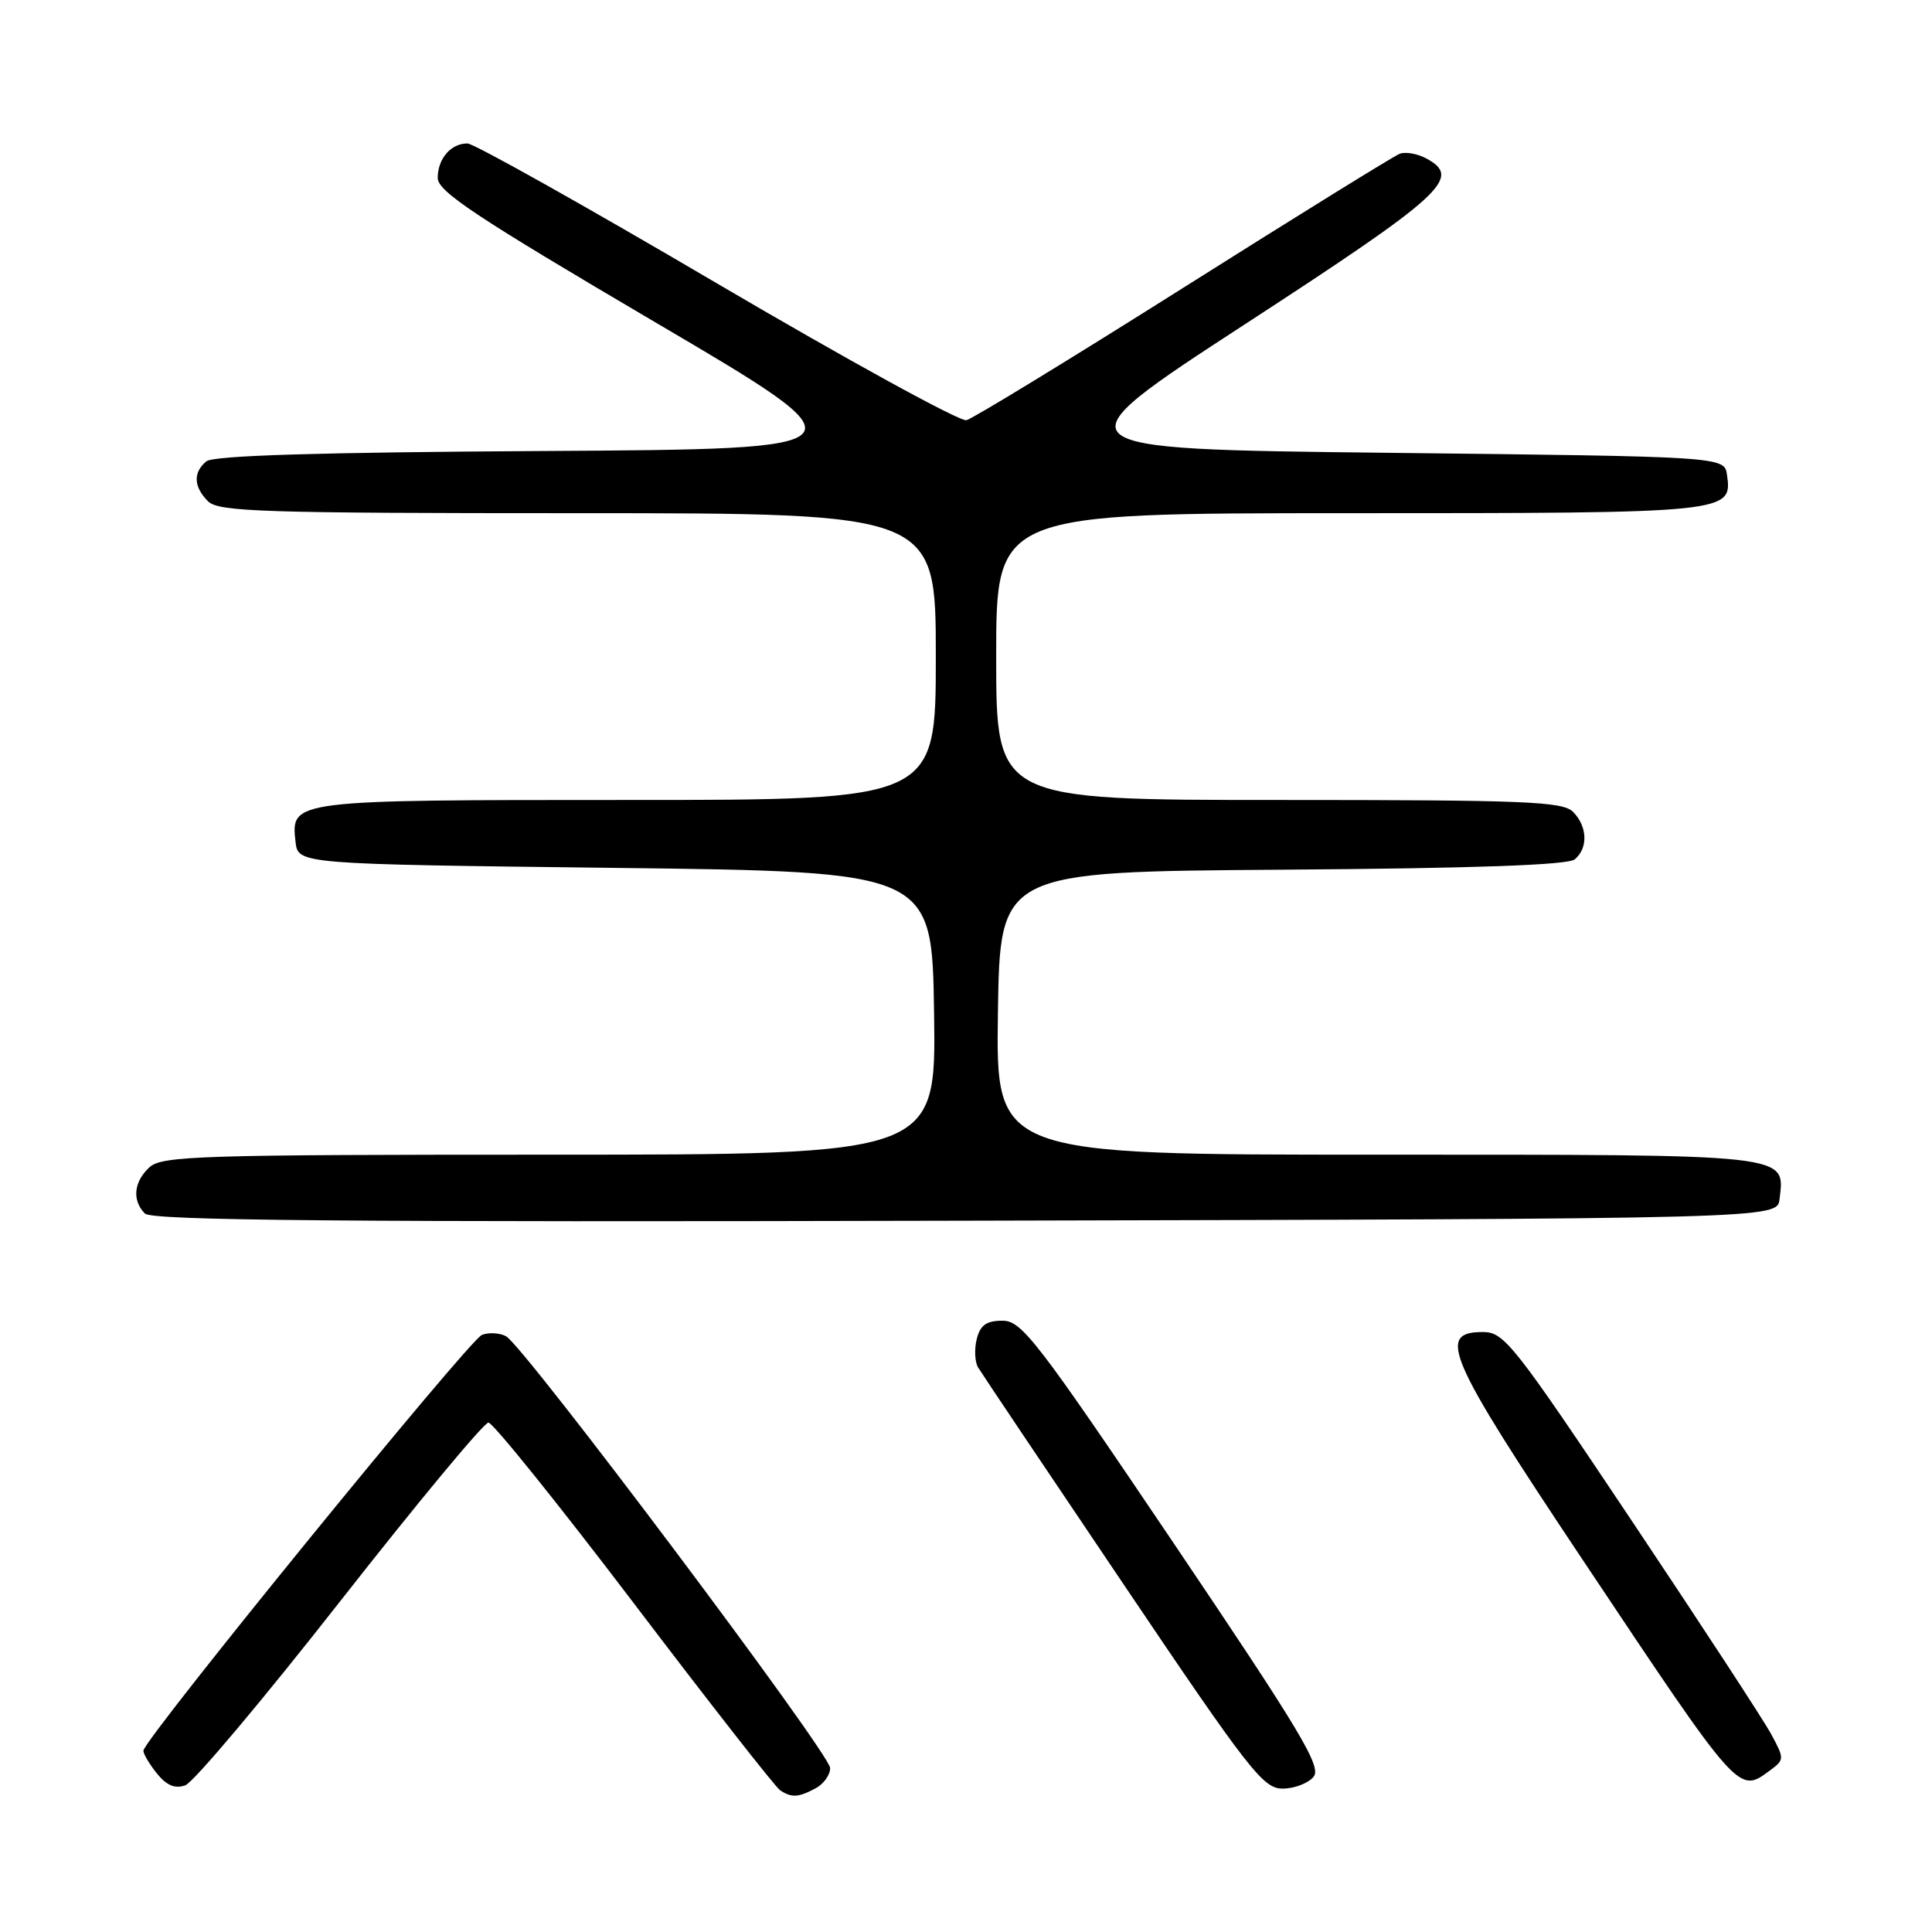 <?xml version="1.0" encoding="UTF-8" standalone="no"?>
<!DOCTYPE svg PUBLIC "-//W3C//DTD SVG 1.1//EN" "http://www.w3.org/Graphics/SVG/1.1/DTD/svg11.dtd" >
<svg xmlns="http://www.w3.org/2000/svg" xmlns:xlink="http://www.w3.org/1999/xlink" version="1.1" viewBox="0 0 256 256">
 <g >
 <path fill="currentColor"
d=" M 108.07 236.96 C 109.13 236.40 110.00 235.19 110.00 234.28 C 110.00 232.38 69.37 178.26 67.04 177.05 C 66.19 176.61 64.76 176.53 63.86 176.88 C 62.17 177.52 19.00 230.54 19.00 231.98 C 19.00 232.42 19.82 233.79 20.81 235.02 C 22.09 236.59 23.20 237.05 24.56 236.56 C 25.63 236.18 34.86 225.21 45.07 212.18 C 55.28 199.16 64.12 188.50 64.72 188.50 C 65.31 188.50 74.00 199.30 84.03 212.50 C 94.05 225.70 102.76 236.83 103.38 237.23 C 104.90 238.23 105.79 238.18 108.07 236.96 Z  M 174.05 235.44 C 175.15 234.12 172.44 229.58 155.49 204.44 C 137.38 177.59 135.39 175.00 132.84 175.00 C 130.70 175.00 129.89 175.58 129.42 177.44 C 129.09 178.79 129.17 180.47 129.60 181.19 C 130.03 181.91 138.65 194.76 148.76 209.75 C 165.51 234.61 167.37 237.00 169.94 237.00 C 171.49 237.00 173.34 236.30 174.05 235.44 Z  M 234.56 234.57 C 236.44 233.18 236.45 233.04 234.71 229.82 C 233.73 227.99 225.40 215.25 216.21 201.50 C 200.57 178.10 199.31 176.50 196.50 176.50 C 190.33 176.50 191.74 179.74 209.59 206.50 C 230.64 238.05 230.32 237.69 234.56 234.57 Z  M 235.80 158.88 C 236.50 152.86 237.75 153.00 182.41 153.00 C 131.96 153.00 131.96 153.00 132.23 134.25 C 132.50 115.50 132.50 115.50 169.91 115.24 C 195.50 115.06 207.75 114.62 208.66 113.87 C 210.46 112.37 210.35 109.50 208.43 107.57 C 207.06 106.20 202.12 106.00 169.43 106.00 C 132.00 106.00 132.00 106.00 132.00 87.00 C 132.00 68.00 132.00 68.00 178.81 68.00 C 229.20 68.00 229.55 67.96 228.84 62.94 C 228.50 60.50 228.50 60.50 184.03 60.00 C 139.56 59.50 139.56 59.50 165.03 42.92 C 191.37 25.77 193.78 23.56 188.98 20.99 C 187.81 20.36 186.22 20.08 185.46 20.38 C 184.70 20.67 171.82 28.64 156.84 38.10 C 141.87 47.55 128.91 55.46 128.06 55.68 C 127.20 55.89 112.33 47.73 95.00 37.55 C 77.67 27.36 62.80 19.02 61.95 19.01 C 59.76 18.99 58.00 21.02 58.00 23.58 C 58.00 25.37 63.07 28.73 86.70 42.63 C 115.40 59.50 115.40 59.50 72.04 59.76 C 42.06 59.94 28.27 60.36 27.34 61.13 C 25.56 62.61 25.65 64.50 27.57 66.43 C 28.96 67.81 34.79 68.00 76.57 68.00 C 124.00 68.00 124.00 68.00 124.00 87.00 C 124.00 106.00 124.00 106.00 83.19 106.00 C 38.57 106.00 38.53 106.00 39.16 111.55 C 39.50 114.50 39.50 114.50 81.50 115.00 C 123.50 115.50 123.50 115.50 123.77 134.25 C 124.04 153.00 124.04 153.00 72.85 153.00 C 26.62 153.00 21.48 153.16 19.83 154.65 C 17.72 156.56 17.47 159.07 19.20 160.80 C 20.13 161.73 45.14 161.95 127.95 161.75 C 235.50 161.50 235.50 161.50 235.80 158.88 Z "/>
</g>
</svg>